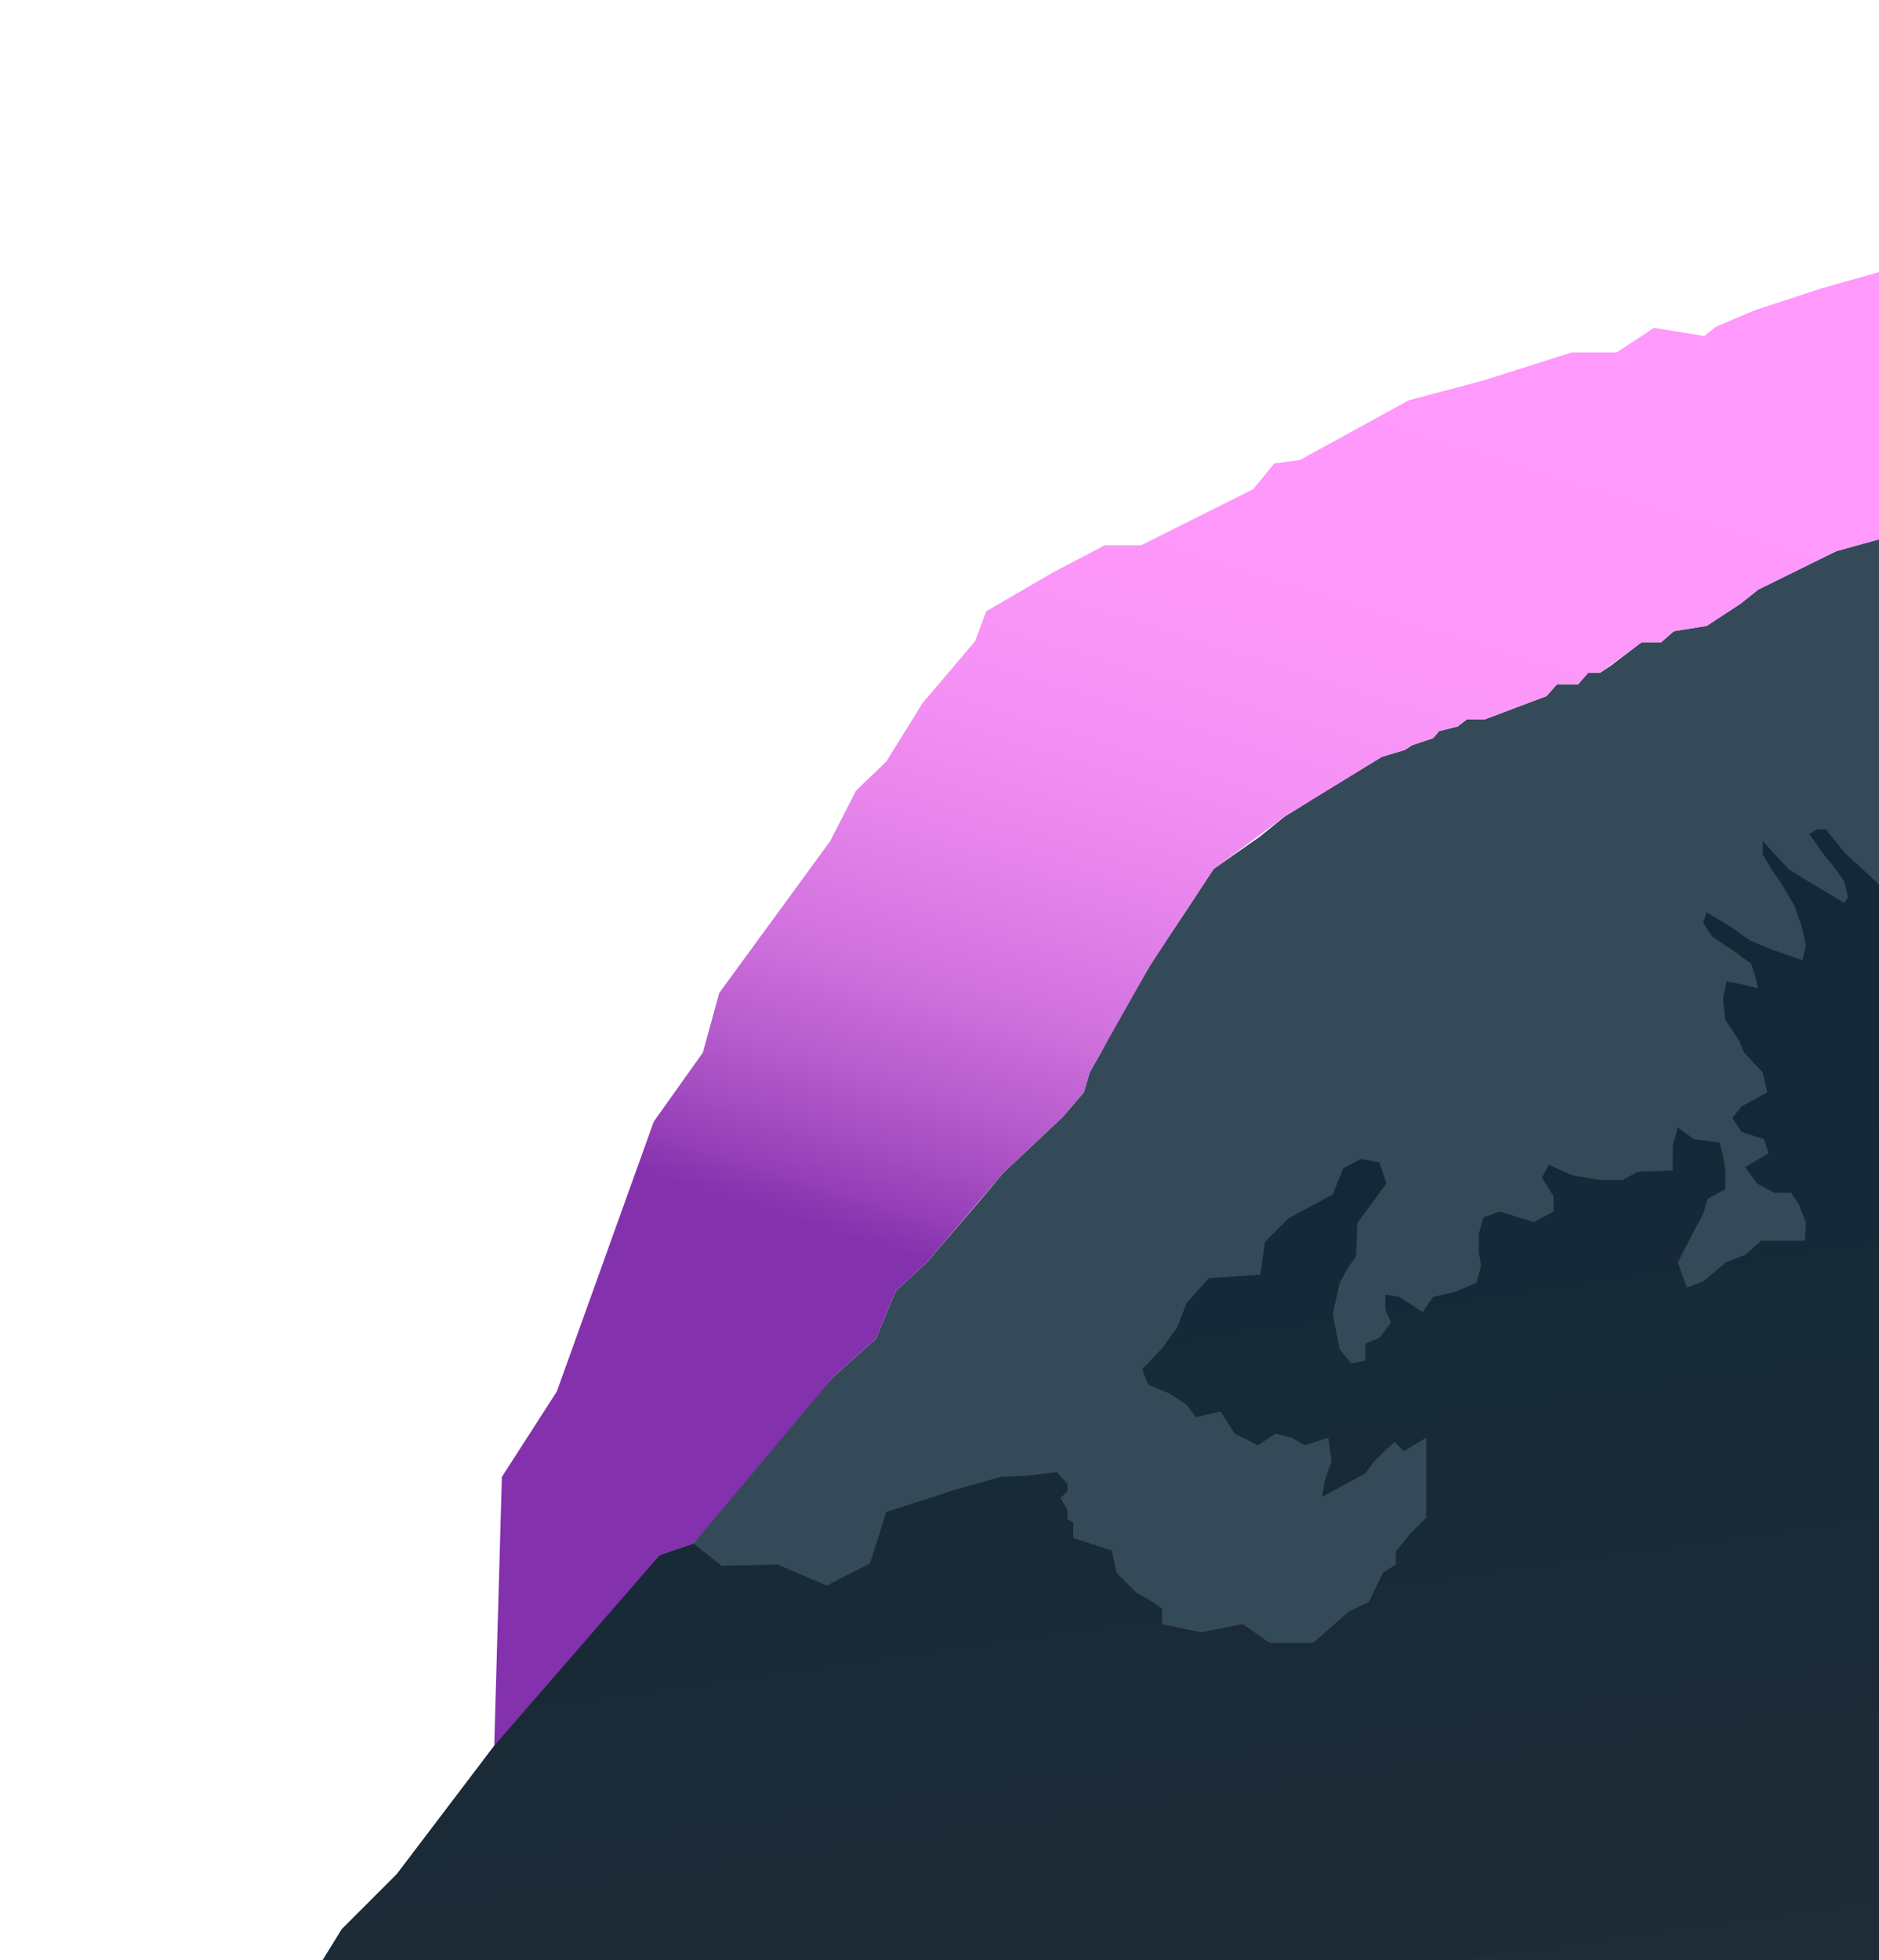 <svg xmlns="http://www.w3.org/2000/svg" xmlns:xlink="http://www.w3.org/1999/xlink" viewBox="0 0 1608 1677"><defs><style>.cls-1{fill:#354a59;}.cls-2{fill:url(#Dégradé_sans_nom_7);}.cls-3{fill:url(#Dégradé_sans_nom_32);}</style><linearGradient id="Dégradé_sans_nom_7" x1="936.9" y1="1124.65" x2="1187.45" y2="322.06" gradientUnits="userSpaceOnUse"><stop offset="0" stop-color="#8431ad"/><stop offset="0.05" stop-color="#9640b8"/><stop offset="0.16" stop-color="#b65bcd"/><stop offset="0.28" stop-color="#d172de"/><stop offset="0.41" stop-color="#e583eb"/><stop offset="0.55" stop-color="#f490f4"/><stop offset="0.72" stop-color="#fc97f9"/><stop offset="1" stop-color="#ff99fb"/></linearGradient><linearGradient id="Dégradé_sans_nom_32" x1="906.79" y1="967.45" x2="1016.52" y2="1741.88" gradientUnits="userSpaceOnUse"><stop offset="0" stop-color="#132938"/><stop offset="1" stop-color="#1f2b36"/></linearGradient></defs><g id="Parallax_Kingdom" data-name="Parallax Kingdom"><g id="Midgard"><g id="Color"><polygon class="cls-1" points="1608 461.43 1571.5 471.5 1504.5 504.5 1489.5 516.5 1460.5 535.5 1432.46 540 1421.5 549.5 1404.76 549.5 1378.5 569.5 1369.5 575.5 1359.15 575.5 1350.5 585.5 1332.31 585.5 1323.5 595.5 1270.5 615.5 1255.17 615.5 1247.5 621.5 1231.5 625.5 1226.5 631.5 1208.5 637.5 1202.5 641.5 1182.5 647.5 1128.5 680.5 1099.5 698.5 1078.5 715.5 1038.5 743.5 1017.5 775.5 999.5 802.5 984.5 825.5 963.5 860.5 940.5 903.5 932.5 917.5 927.5 934.5 909.5 955.5 858.5 1003.5 837.5 1028.5 793.17 1080 766.5 1104.5 749.5 1145.5 713.5 1177.5 630.5 1271.5 593.5 1320.5 564.5 1330.5 462.5 1441.5 339.5 1603.5 292.5 1650.5 276.24 1676.79 1608 1676.79 1608 461.43"/><polygon class="cls-2" points="1608 232.8 1559.5 246.5 1501.5 265.5 1468.5 279.5 1458.5 287.5 1415.5 280.5 1383.5 301.5 1345.14 301.5 1269.5 325.5 1205.5 342.5 1112.5 393.5 1090.5 396.5 1072.5 418.5 976.5 466.5 945.45 466.5 901.5 489.5 844 523 834.5 548.5 789.5 601.5 758.5 651.5 732.5 676.5 710.5 719.5 615.5 849.5 601.5 900.5 559.5 959.5 476.5 1190.5 429.5 1263.5 422.95 1493.59 564.5 1330.5 593.5 1320.5 713.5 1177.5 749.5 1145.5 766.5 1104.5 793.17 1080 858.5 1003.5 909.5 955.5 927.5 934.5 932.5 917.5 984.5 825.5 1038.5 743.5 1099.5 698.5 1182.5 647.5 1202.5 641.5 1208.5 637.5 1226.5 631.5 1231.5 625.5 1247.5 621.5 1255.17 615.5 1270.5 615.5 1323.5 595.5 1332.31 585.5 1350.5 585.5 1359.15 575.5 1369.5 575.5 1404.76 549.5 1421.5 549.5 1432.46 540 1460.5 535.5 1489.5 516.5 1504.5 504.5 1571.5 471.5 1608 461.43 1608 232.8"/></g><g id="Shading"><polyline class="cls-3" points="1608 756.76 1589.5 739.5 1578.5 729.5 1562.5 709.5 1554.82 709.5 1548.5 713.5 1559.5 729.5 1568.5 740.5 1578.25 753.93 1581.5 767.5 1578.25 772.54 1546.5 753.5 1530.5 743.5 1508.5 719.5 1508.5 730.78 1516.5 744.5 1523.5 754.5 1535.5 774.5 1541.5 791.5 1545.5 808.5 1542.5 821.5 1516.5 812.5 1497.5 804.5 1480.5 792.5 1460.5 780.5 1457.5 789.5 1465.5 801.5 1483.5 813.5 1498.5 824.5 1502.5 836.5 1504.5 845.5 1487.5 841.5 1477.5 839.5 1474.5 854.5 1476.5 872.5 1488.5 890.5 1492.5 900.5 1508.5 917.5 1512.5 934.5 1490.5 946.5 1482.5 956.5 1490.5 968.5 1509.5 974.5 1513.5 986.5 1493.5 998.5 1503.5 1012.5 1518.5 1020.5 1532.75 1020.5 1539.5 1030.5 1545.5 1046.5 1544.5 1061.5 1507.22 1061.5 1493.5 1073.5 1476.97 1080 1457.5 1096.42 1443.5 1101.5 1435.8 1080 1449.5 1053.5 1457.5 1038.5 1461.5 1025.5 1476.5 1017.5 1476.5 1001.5 1474.5 988.5 1471.5 977.5 1449.5 974.5 1435.8 964.51 1431.5 980.5 1431.5 989.71 1431.5 1001.48 1401.5 1002.5 1388.5 1009.5 1369.5 1009.5 1345.5 1005.5 1325.5 996.5 1319.5 1007.5 1329.5 1023.5 1329.5 1036.5 1312.5 1045.5 1283.5 1036.5 1269.5 1041.5 1265.5 1055.5 1265.5 1071.53 1267.5 1082.5 1263.5 1097.5 1244.5 1105.5 1226.5 1109.5 1217.5 1122.5 1197.5 1109.5 1185.5 1107.5 1185.5 1120.4 1190.5 1131.5 1180.5 1144.5 1168.5 1149.5 1168.5 1163.83 1156.5 1166.5 1146.5 1154.5 1140.5 1124.5 1146.5 1097.5 1152.5 1086.5 1160.5 1074.5 1161.5 1046.5 1186.5 1012.5 1180.5 994.5 1164.5 991.5 1149.5 999.5 1140.5 1021.89 1102.5 1042.5 1082.5 1062.5 1078.5 1090.5 1034.5 1093.5 1015.48 1114.6 1007.5 1135.5 994.5 1153.5 977.5 1171.5 982.5 1184.5 1001.5 1192.5 1015.48 1201.83 1023.5 1212.5 1044.5 1207.5 1056.54 1226.5 1076.5 1236.5 1091.5 1226.5 1105.46 1229.96 1116.5 1236.5 1136.72 1229.96 1139.5 1250.5 1136.5 1258.5 1133.5 1267.5 1131.5 1280.5 1155.5 1267.5 1168.5 1260.5 1176.5 1249.5 1193.5 1233.5 1201.5 1241.5 1220.5 1229.96 1220.5 1259.5 1220.5 1298.5 1206.5 1312.5 1194.5 1327.24 1194.5 1338.5 1183.5 1345.5 1171.5 1370.5 1154.5 1378.5 1123.74 1405.5 1086.5 1405.5 1063.5 1389.5 1027.5 1396.5 994.5 1389.5 994.5 1376.5 986.5 1370.5 972.5 1362.5 955.5 1345.5 951.5 1326.5 918.5 1315.79 918.5 1302.5 913.5 1299.79 913.5 1291.55 907.5 1281.5 913.5 1276.03 913.5 1269.5 904.5 1259.5 878.5 1262.5 856.5 1263.5 817.5 1274.5 758.5 1293.5 744.5 1337.5 707.5 1356.5 665.5 1338.5 617.5 1339.5 593.5 1320.5 564.5 1330.5 422.95 1493.59 339.5 1603.5 292.5 1650.5 276.24 1676.79 1608 1676.79 1608 756.76"/></g></g></g></svg>